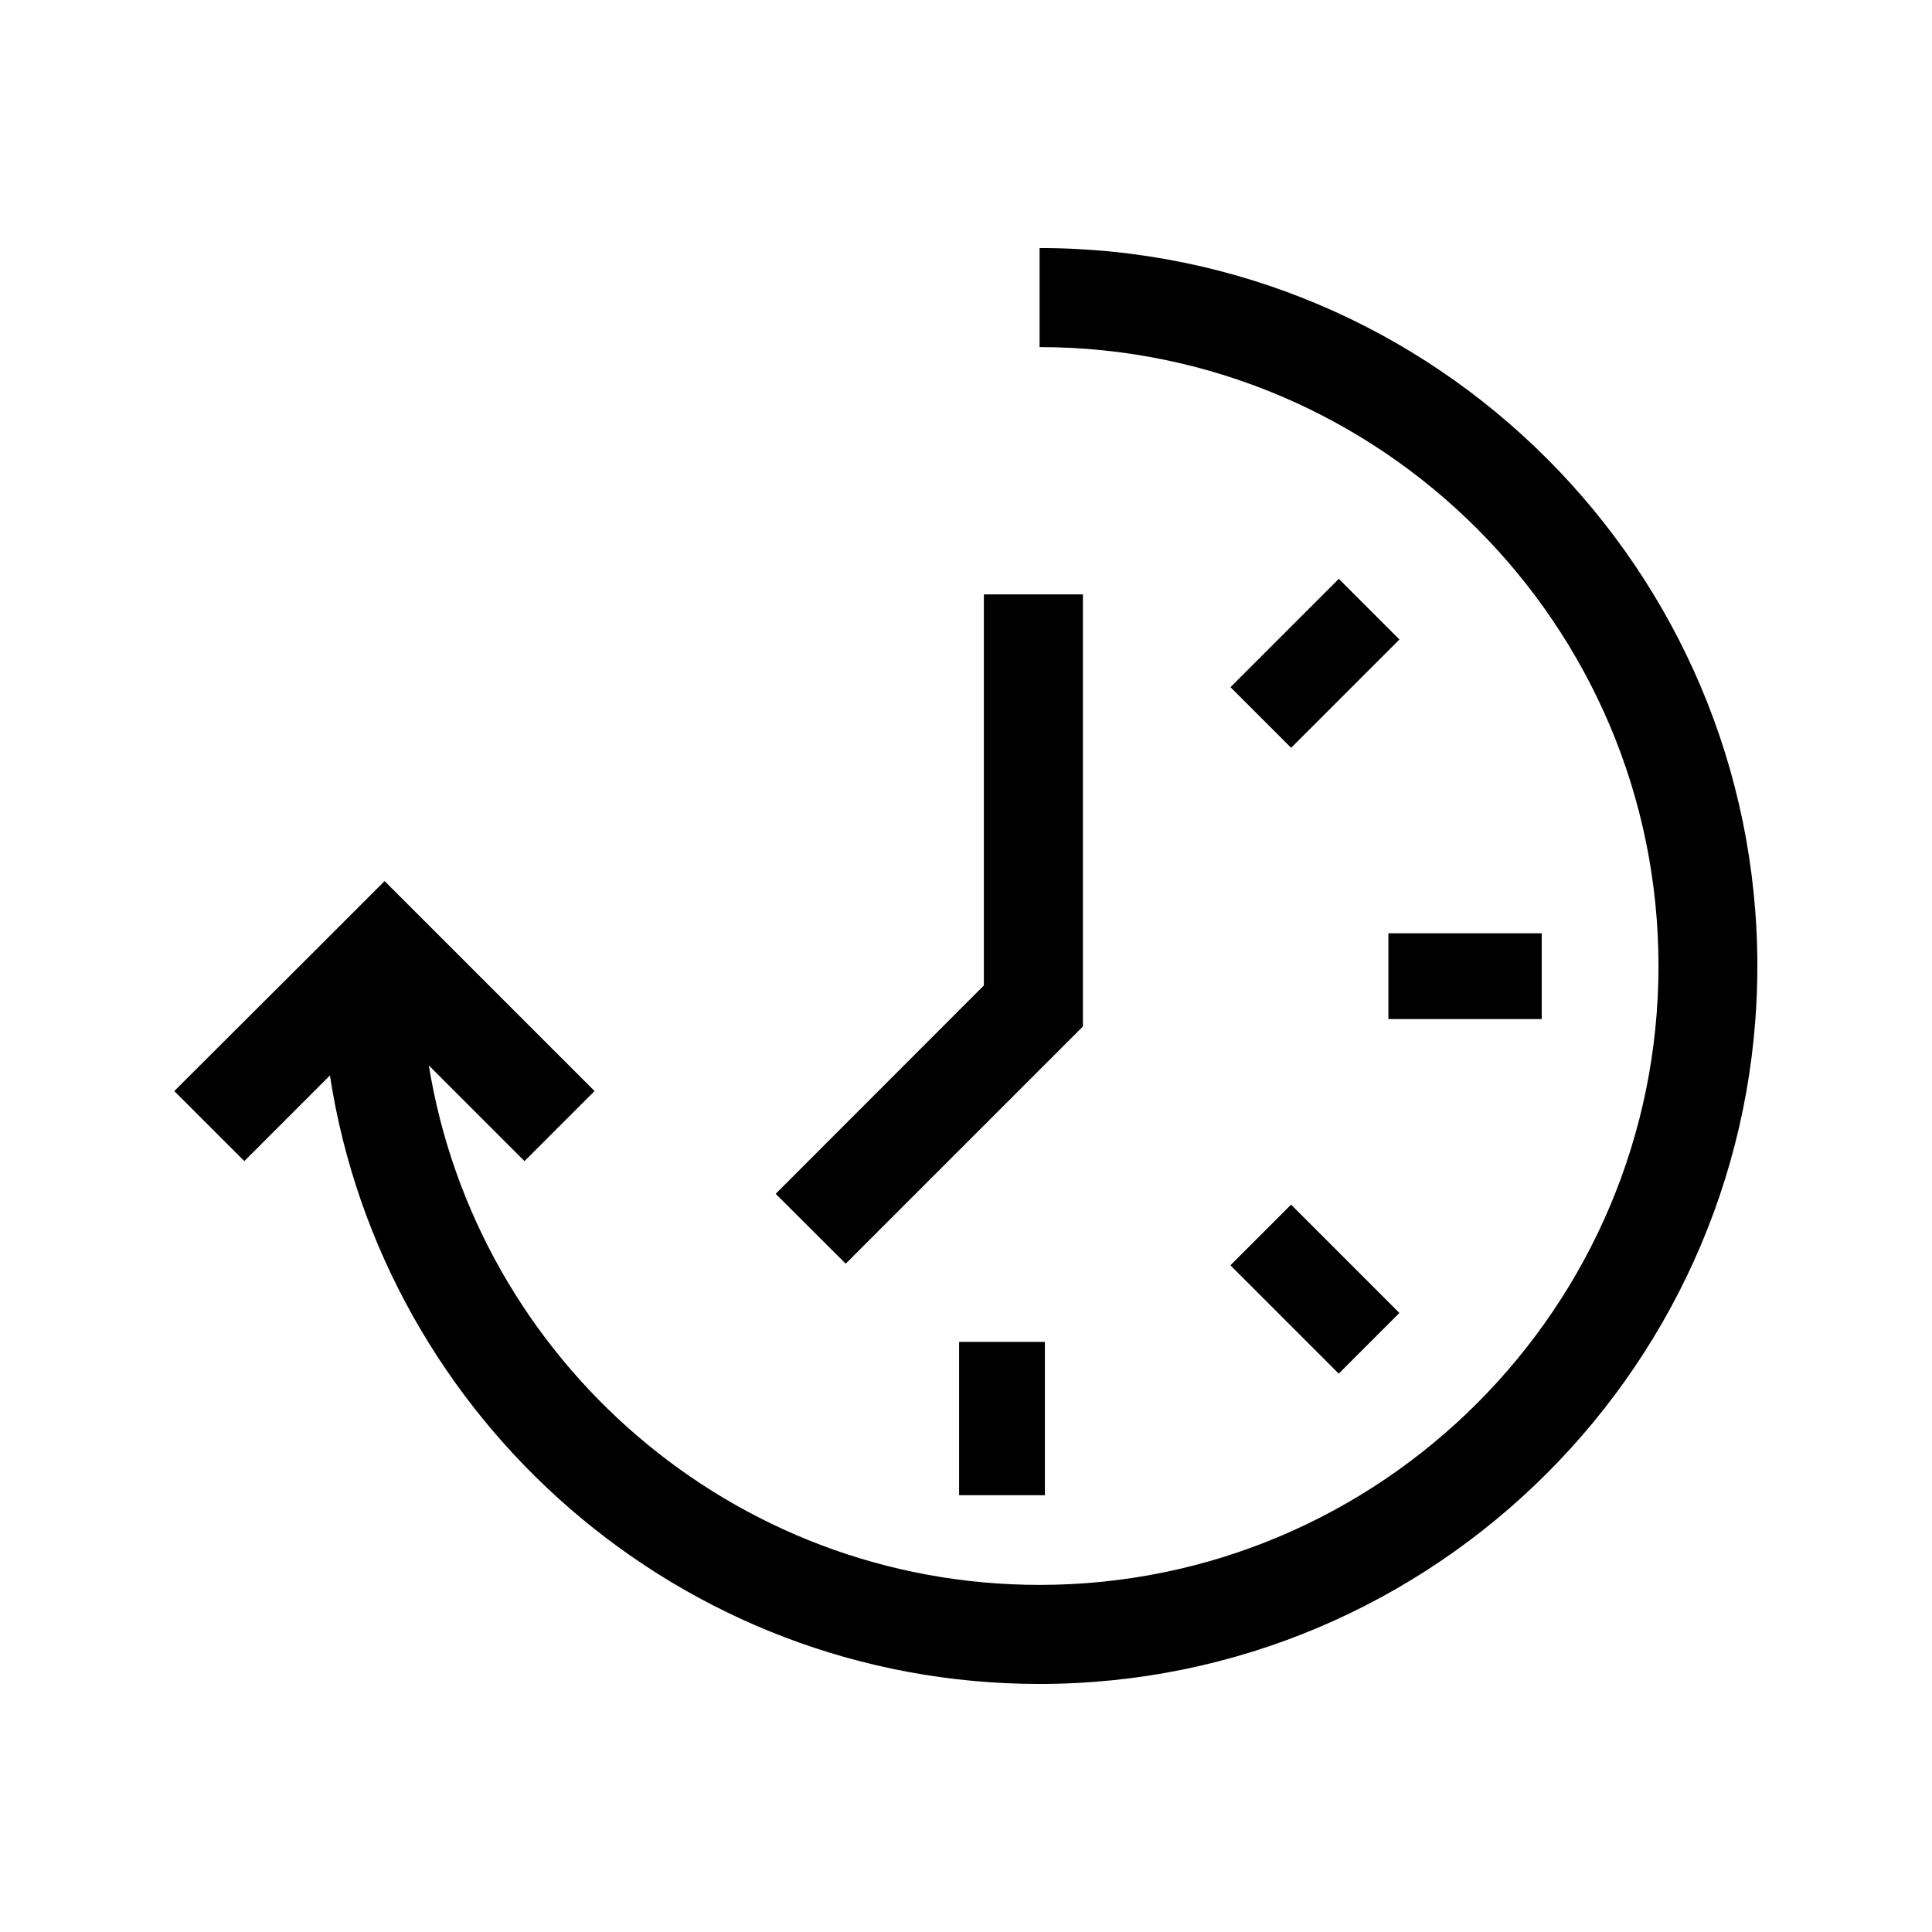 <?xml version="1.0" standalone="no"?><!DOCTYPE svg PUBLIC "-//W3C//DTD SVG 1.1//EN" "http://www.w3.org/Graphics/SVG/1.1/DTD/svg11.dtd"><svg t="1588820826047" class="icon" viewBox="0 0 1024 1024" version="1.1" xmlns="http://www.w3.org/2000/svg" p-id="1674" xmlns:xlink="http://www.w3.org/1999/xlink" width="200" height="200"><defs><style type="text/css"></style></defs><path d="M652.177 364.204l57.408-57.408 32.151 32.152-57.407 57.408zM508.344 711.219h45.469v81.281h-45.469zM652.149 670.638l32.152-32.152 57.407 57.408-32.151 32.152zM817.156 540.125v-45.469h-81.281V540.125h81.281zM573.969 544.062V315.031h-52.5V522.312L411.125 632.75l37.125 37.031z" p-id="1675"></path><path d="M551 131.469v52.5c180.844 0 328.031 147.188 328.031 328.031 0 180.844-147.188 328.031-328.031 328.031-162.938 0-298.406-119.344-323.719-275.344l50.719 50.719 37.125-37.125-74.156-74.156-37.125-37.125-37.125 37.125-74.344 74.156 37.125 37.125 45.375-45.375c28.031 182.344 186 322.5 376.031 322.5 209.812 0 380.531-170.719 380.531-380.531s-170.625-380.531-380.438-380.531z" p-id="1676"></path></svg>